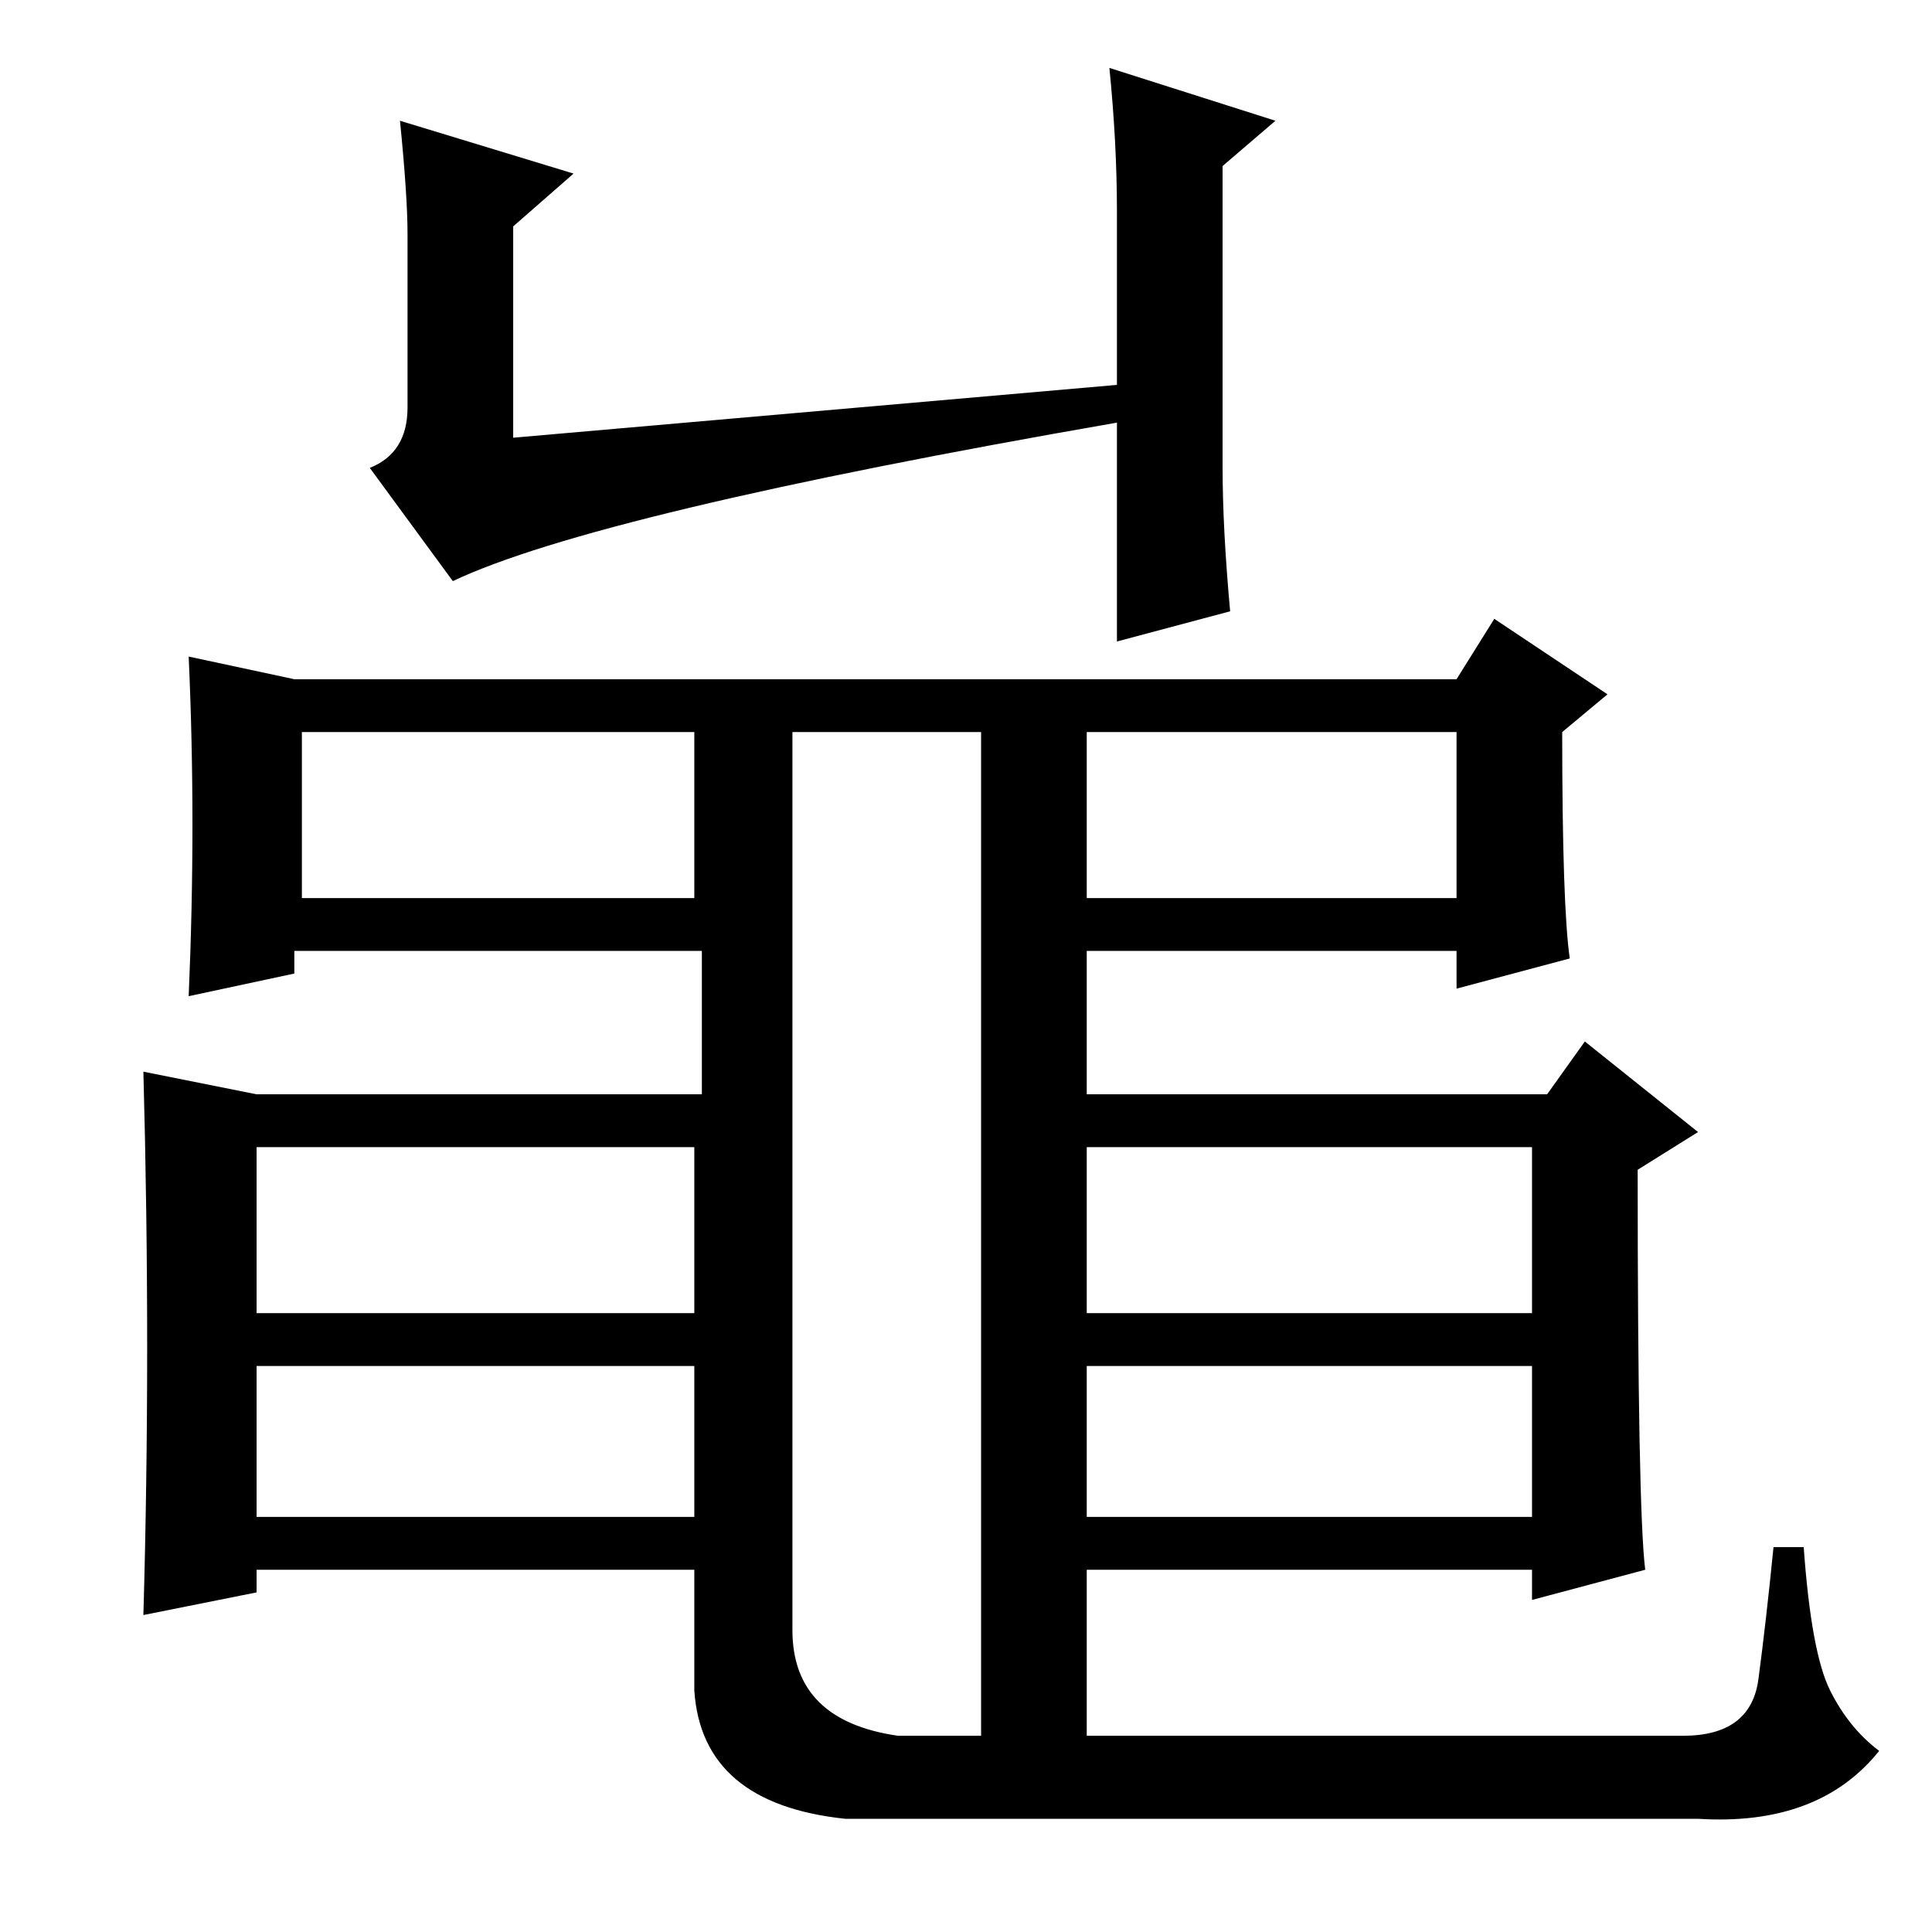 <?xml version="1.0" standalone="no"?>
<!DOCTYPE svg PUBLIC "-//W3C//DTD SVG 1.1//EN" "http://www.w3.org/Graphics/SVG/1.1/DTD/svg11.dtd" >
<svg xmlns="http://www.w3.org/2000/svg" xmlns:xlink="http://www.w3.org/1999/xlink" version="1.1" viewBox="0 -36 256 256">
  <g transform="matrix(1 0 0 -1 0 220)">
   <path fill="currentColor"
d="M148 205v23q0 9 -1 19l22 -7l-7 -6v-40q0 -8 1 -19l-15 -4v29q-69 -12 -88 -21l-11 15q5 2 5 8v23q0 5 -1 15l23 -7l-8 -7v-28zM193 159h-49v-22h49v22zM92 104h-58v-22h58v22zM203 104h-59v-22h59v22zM92 75h-58v-20h58v20zM203 75h-59v-20h59v20zM119 26h11v133h-25
v-119q0 -12 14 -14zM208 129l-15 -4v5h-49v-19h61l5 7l15 -12l-8 -5q0 -45 1 -53l-15 -4v4h-59v-22h79q9 0 10 7.5t2 17.5h4q1 -14 3.5 -19t6.5 -8q-8 -10 -24 -9h-113q-19 2 -20 17v16h-58v-3l-15 -3q1 35 0 72l15 -3h59v19h-54v-3l-14 -3q1 23 0 45l14 -3h154l5 8l15 -10
l-6 -5q0 -23 1 -30zM92 159h-52v-22h52v22z" />
  </g>

</svg>
